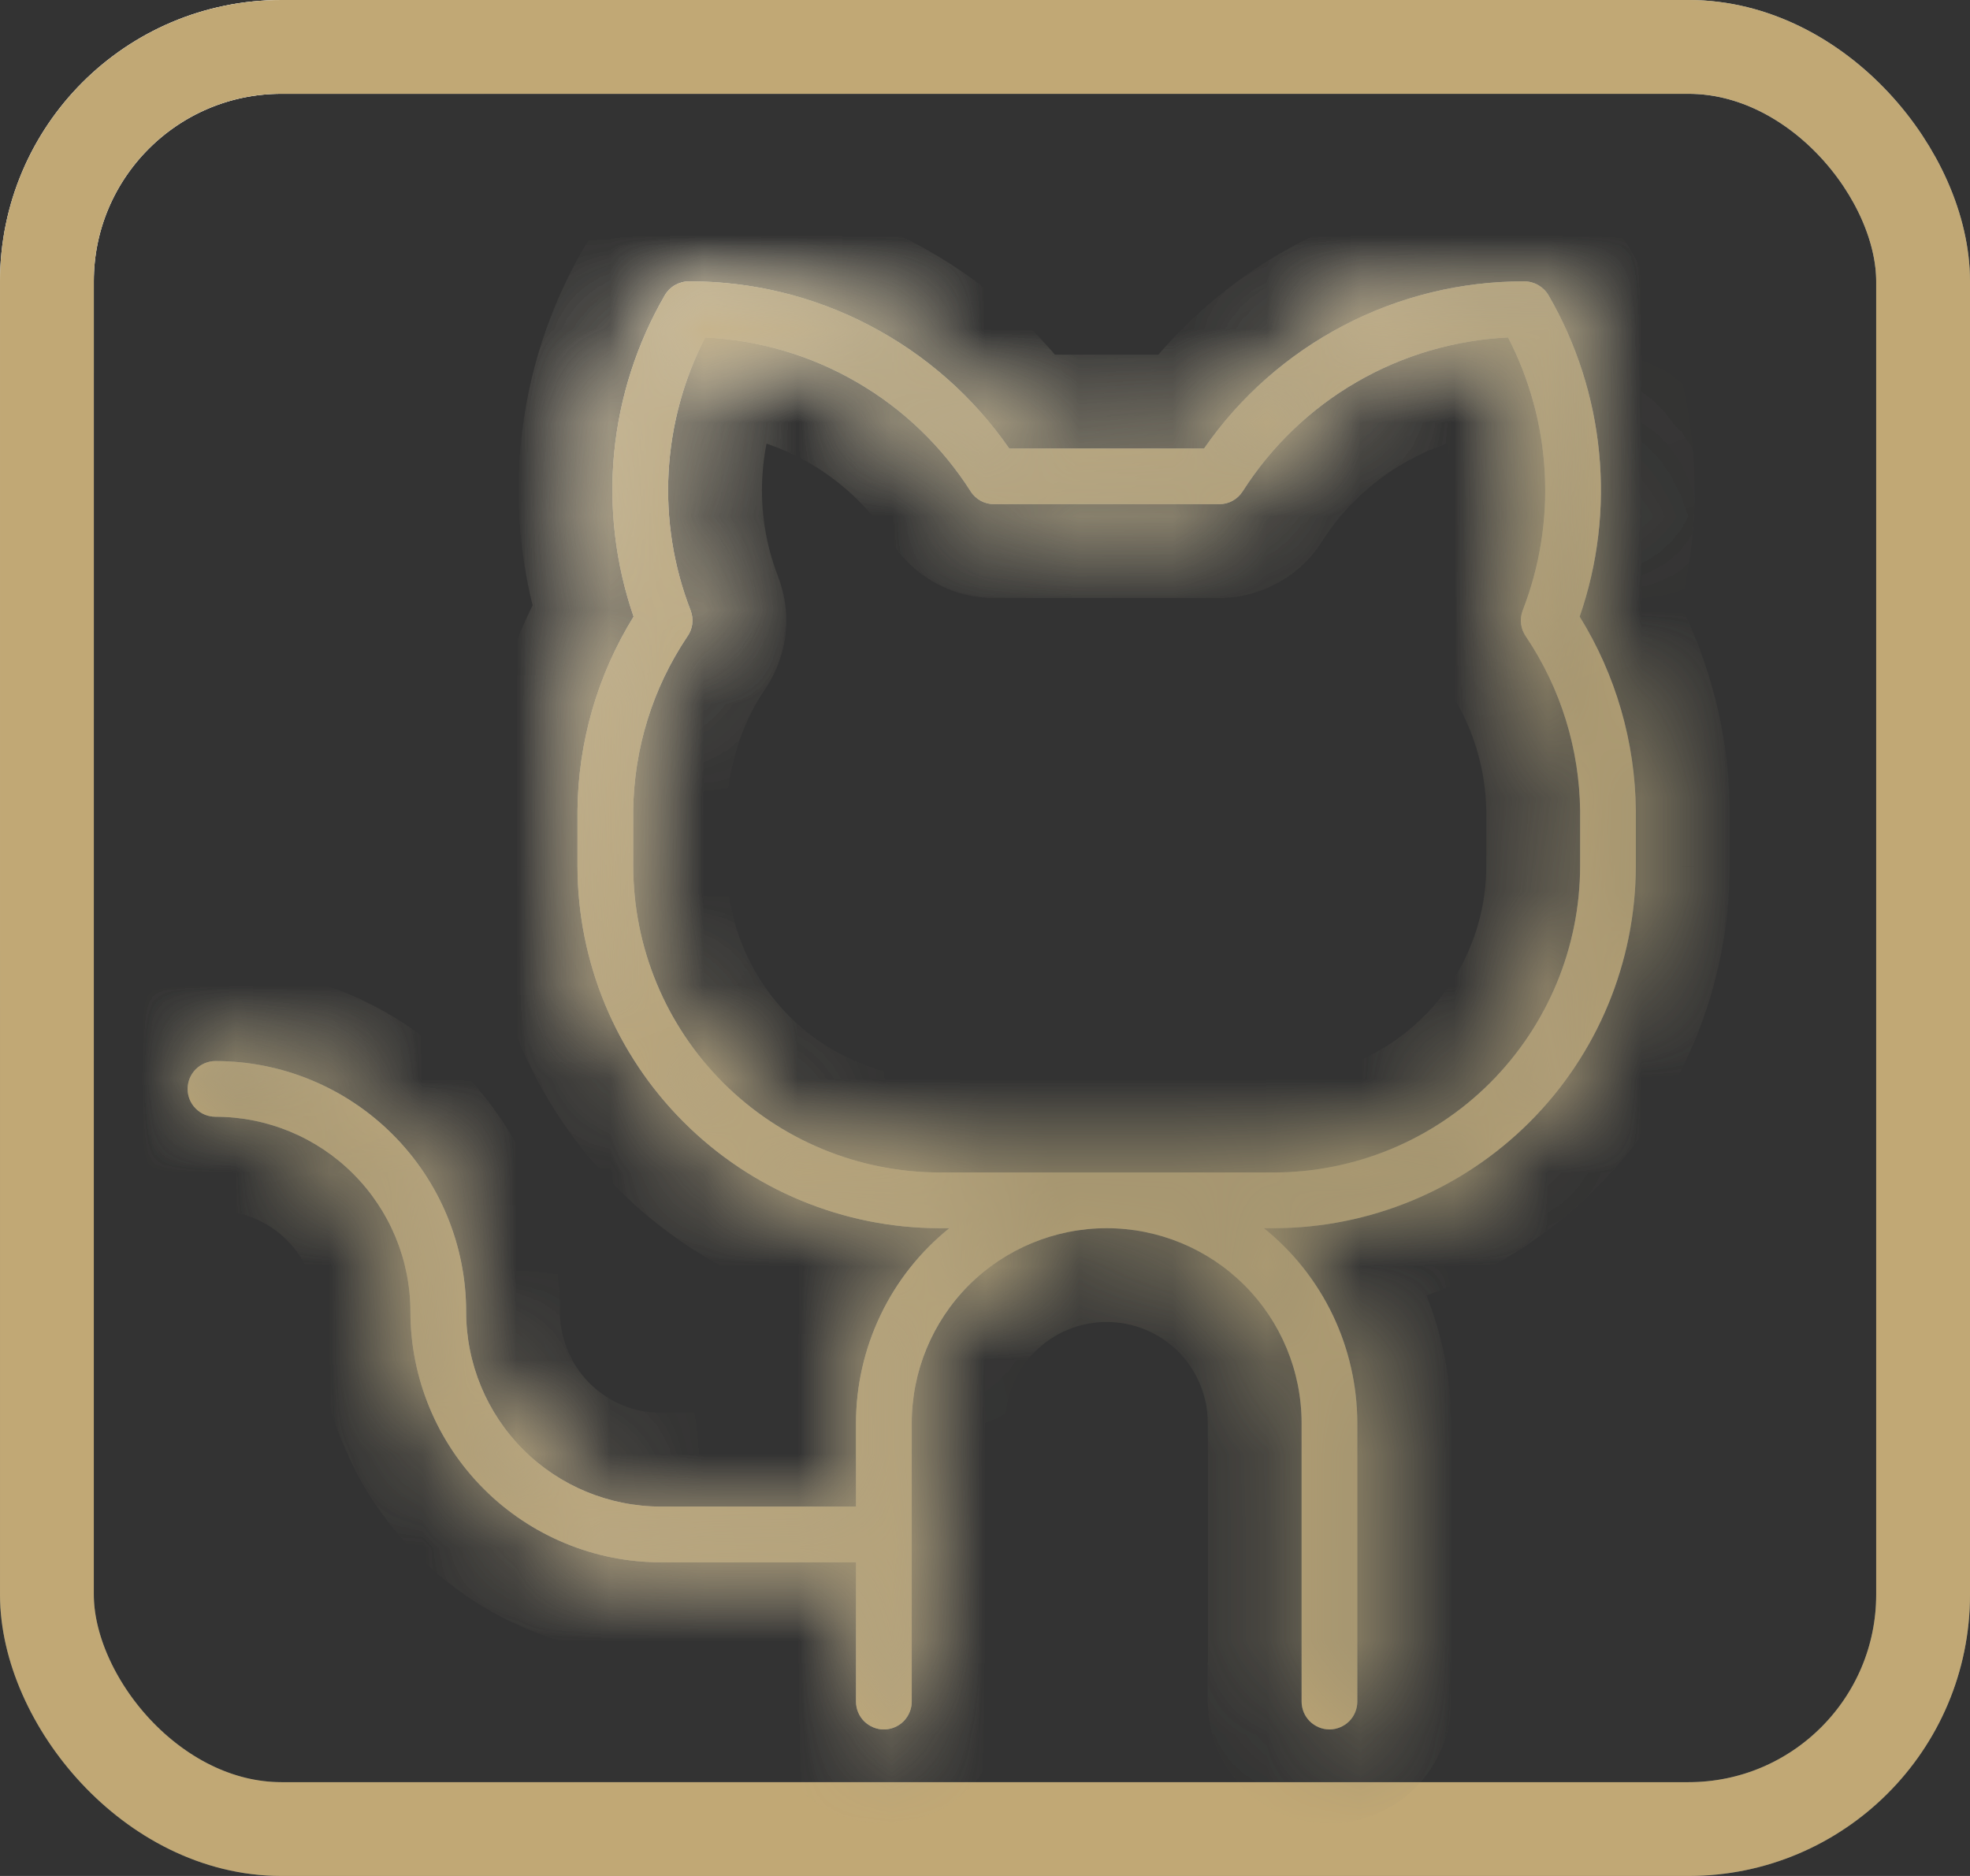 <svg width="21" height="20" viewBox="0 0 21 20" fill="none" xmlns="http://www.w3.org/2000/svg">
<rect x="0" y="0" width="21" height="20" fill="#333333" stroke="none"/>
<rect x="0.5" y="0.5" width="20" height="19" rx="2.5" stroke="url(#paint0_linear_68_131)"/>
<rect x="0.5" y="0.5" width="20" height="19" rx="2.5" stroke="url(#paint1_linear_68_131)" style="mix-blend-mode:overlay"/>
<rect x="0.5" y="0.5" width="20" height="19" rx="2.5" stroke="#C1A875" style="mix-blend-mode:color"/>
<mask id="path-2-inside-1_68_131" fill="white">
<path d="M16.839 6.574C17.033 6.013 17.104 5.416 17.046 4.825C16.989 4.234 16.805 3.662 16.507 3.148C16.481 3.103 16.443 3.066 16.398 3.04C16.353 3.014 16.302 3 16.25 3C15.579 2.998 14.918 3.159 14.323 3.47C13.729 3.78 13.218 4.23 12.836 4.781H10.758C10.376 4.23 9.865 3.78 9.27 3.47C8.676 3.159 8.015 2.998 7.344 3C7.292 3 7.241 3.014 7.195 3.04C7.15 3.066 7.113 3.103 7.087 3.148C6.789 3.662 6.605 4.234 6.547 4.825C6.49 5.416 6.561 6.013 6.754 6.574C6.37 7.195 6.163 7.91 6.156 8.641V9.234C6.157 10.258 6.564 11.239 7.288 11.962C8.011 12.686 8.992 13.093 10.016 13.094H10.12C9.81 13.344 9.559 13.66 9.387 14.02C9.215 14.38 9.125 14.773 9.125 15.172V16.062H7.047C6.496 16.062 5.967 15.844 5.577 15.454C5.188 15.064 4.969 14.536 4.969 13.984C4.969 13.276 4.687 12.596 4.186 12.095C3.685 11.594 3.006 11.312 2.297 11.312C2.218 11.312 2.143 11.344 2.087 11.399C2.031 11.455 2 11.531 2 11.609C2 11.688 2.031 11.764 2.087 11.819C2.143 11.875 2.218 11.906 2.297 11.906C2.848 11.906 3.377 12.125 3.766 12.515C4.156 12.905 4.375 13.433 4.375 13.984C4.375 14.693 4.657 15.373 5.158 15.874C5.659 16.375 6.338 16.656 7.047 16.656H9.125V18.141C9.125 18.219 9.156 18.295 9.212 18.351C9.268 18.406 9.343 18.438 9.422 18.438C9.501 18.438 9.576 18.406 9.632 18.351C9.687 18.295 9.719 18.219 9.719 18.141V15.172C9.719 14.621 9.938 14.092 10.327 13.702C10.717 13.313 11.246 13.094 11.797 13.094C12.348 13.094 12.877 13.313 13.266 13.702C13.656 14.092 13.875 14.621 13.875 15.172V18.141C13.875 18.219 13.906 18.295 13.962 18.351C14.018 18.406 14.093 18.438 14.172 18.438C14.251 18.438 14.326 18.406 14.382 18.351C14.438 18.295 14.469 18.219 14.469 18.141V15.172C14.468 14.773 14.379 14.38 14.207 14.02C14.034 13.66 13.784 13.344 13.473 13.094H13.578C14.601 13.093 15.582 12.686 16.306 11.962C17.029 11.239 17.436 10.258 17.438 9.234V8.641C17.431 7.91 17.224 7.195 16.839 6.574ZM16.844 9.234C16.843 10.1 16.498 10.93 15.886 11.543C15.274 12.155 14.444 12.499 13.578 12.5H10.016C9.15 12.499 8.32 12.155 7.708 11.543C7.095 10.93 6.751 10.1 6.75 9.234V8.641C6.758 7.982 6.956 7.341 7.322 6.793C7.352 6.753 7.372 6.706 7.379 6.656C7.386 6.606 7.38 6.555 7.362 6.508C7.18 6.04 7.1 5.538 7.127 5.037C7.154 4.535 7.287 4.045 7.517 3.598C8.086 3.625 8.64 3.787 9.132 4.073C9.625 4.358 10.041 4.758 10.347 5.238C10.373 5.28 10.411 5.315 10.454 5.339C10.498 5.363 10.547 5.375 10.597 5.375H12.997C13.047 5.375 13.096 5.363 13.139 5.339C13.183 5.315 13.22 5.28 13.247 5.238C13.553 4.758 13.969 4.358 14.461 4.073C14.954 3.787 15.508 3.625 16.076 3.598C16.307 4.045 16.44 4.535 16.467 5.037C16.494 5.538 16.414 6.04 16.232 6.508C16.214 6.555 16.208 6.606 16.215 6.656C16.222 6.705 16.241 6.752 16.271 6.793C16.637 7.34 16.836 7.982 16.844 8.641V9.234Z"/>
</mask>
<path d="M16.839 6.574C17.033 6.013 17.104 5.416 17.046 4.825C16.989 4.234 16.805 3.662 16.507 3.148C16.481 3.103 16.443 3.066 16.398 3.04C16.353 3.014 16.302 3 16.25 3C15.579 2.998 14.918 3.159 14.323 3.47C13.729 3.78 13.218 4.23 12.836 4.781H10.758C10.376 4.23 9.865 3.78 9.27 3.47C8.676 3.159 8.015 2.998 7.344 3C7.292 3 7.241 3.014 7.195 3.04C7.15 3.066 7.113 3.103 7.087 3.148C6.789 3.662 6.605 4.234 6.547 4.825C6.49 5.416 6.561 6.013 6.754 6.574C6.37 7.195 6.163 7.91 6.156 8.641V9.234C6.157 10.258 6.564 11.239 7.288 11.962C8.011 12.686 8.992 13.093 10.016 13.094H10.12C9.81 13.344 9.559 13.66 9.387 14.02C9.215 14.38 9.125 14.773 9.125 15.172V16.062H7.047C6.496 16.062 5.967 15.844 5.577 15.454C5.188 15.064 4.969 14.536 4.969 13.984C4.969 13.276 4.687 12.596 4.186 12.095C3.685 11.594 3.006 11.312 2.297 11.312C2.218 11.312 2.143 11.344 2.087 11.399C2.031 11.455 2 11.531 2 11.609C2 11.688 2.031 11.764 2.087 11.819C2.143 11.875 2.218 11.906 2.297 11.906C2.848 11.906 3.377 12.125 3.766 12.515C4.156 12.905 4.375 13.433 4.375 13.984C4.375 14.693 4.657 15.373 5.158 15.874C5.659 16.375 6.338 16.656 7.047 16.656H9.125V18.141C9.125 18.219 9.156 18.295 9.212 18.351C9.268 18.406 9.343 18.438 9.422 18.438C9.501 18.438 9.576 18.406 9.632 18.351C9.687 18.295 9.719 18.219 9.719 18.141V15.172C9.719 14.621 9.938 14.092 10.327 13.702C10.717 13.313 11.246 13.094 11.797 13.094C12.348 13.094 12.877 13.313 13.266 13.702C13.656 14.092 13.875 14.621 13.875 15.172V18.141C13.875 18.219 13.906 18.295 13.962 18.351C14.018 18.406 14.093 18.438 14.172 18.438C14.251 18.438 14.326 18.406 14.382 18.351C14.438 18.295 14.469 18.219 14.469 18.141V15.172C14.468 14.773 14.379 14.38 14.207 14.02C14.034 13.66 13.784 13.344 13.473 13.094H13.578C14.601 13.093 15.582 12.686 16.306 11.962C17.029 11.239 17.436 10.258 17.438 9.234V8.641C17.431 7.91 17.224 7.195 16.839 6.574ZM16.844 9.234C16.843 10.1 16.498 10.93 15.886 11.543C15.274 12.155 14.444 12.499 13.578 12.5H10.016C9.15 12.499 8.32 12.155 7.708 11.543C7.095 10.93 6.751 10.1 6.75 9.234V8.641C6.758 7.982 6.956 7.341 7.322 6.793C7.352 6.753 7.372 6.706 7.379 6.656C7.386 6.606 7.38 6.555 7.362 6.508C7.18 6.04 7.1 5.538 7.127 5.037C7.154 4.535 7.287 4.045 7.517 3.598C8.086 3.625 8.64 3.787 9.132 4.073C9.625 4.358 10.041 4.758 10.347 5.238C10.373 5.28 10.411 5.315 10.454 5.339C10.498 5.363 10.547 5.375 10.597 5.375H12.997C13.047 5.375 13.096 5.363 13.139 5.339C13.183 5.315 13.22 5.28 13.247 5.238C13.553 4.758 13.969 4.358 14.461 4.073C14.954 3.787 15.508 3.625 16.076 3.598C16.307 4.045 16.44 4.535 16.467 5.037C16.494 5.538 16.414 6.04 16.232 6.508C16.214 6.555 16.208 6.606 16.215 6.656C16.222 6.705 16.241 6.752 16.271 6.793C16.637 7.34 16.836 7.982 16.844 8.641V9.234Z" fill="url(#paint2_linear_68_131)"/>
<path d="M16.839 6.574C17.033 6.013 17.104 5.416 17.046 4.825C16.989 4.234 16.805 3.662 16.507 3.148C16.481 3.103 16.443 3.066 16.398 3.04C16.353 3.014 16.302 3 16.25 3C15.579 2.998 14.918 3.159 14.323 3.47C13.729 3.78 13.218 4.23 12.836 4.781H10.758C10.376 4.23 9.865 3.78 9.27 3.47C8.676 3.159 8.015 2.998 7.344 3C7.292 3 7.241 3.014 7.195 3.04C7.15 3.066 7.113 3.103 7.087 3.148C6.789 3.662 6.605 4.234 6.547 4.825C6.49 5.416 6.561 6.013 6.754 6.574C6.37 7.195 6.163 7.91 6.156 8.641V9.234C6.157 10.258 6.564 11.239 7.288 11.962C8.011 12.686 8.992 13.093 10.016 13.094H10.12C9.81 13.344 9.559 13.66 9.387 14.02C9.215 14.38 9.125 14.773 9.125 15.172V16.062H7.047C6.496 16.062 5.967 15.844 5.577 15.454C5.188 15.064 4.969 14.536 4.969 13.984C4.969 13.276 4.687 12.596 4.186 12.095C3.685 11.594 3.006 11.312 2.297 11.312C2.218 11.312 2.143 11.344 2.087 11.399C2.031 11.455 2 11.531 2 11.609C2 11.688 2.031 11.764 2.087 11.819C2.143 11.875 2.218 11.906 2.297 11.906C2.848 11.906 3.377 12.125 3.766 12.515C4.156 12.905 4.375 13.433 4.375 13.984C4.375 14.693 4.657 15.373 5.158 15.874C5.659 16.375 6.338 16.656 7.047 16.656H9.125V18.141C9.125 18.219 9.156 18.295 9.212 18.351C9.268 18.406 9.343 18.438 9.422 18.438C9.501 18.438 9.576 18.406 9.632 18.351C9.687 18.295 9.719 18.219 9.719 18.141V15.172C9.719 14.621 9.938 14.092 10.327 13.702C10.717 13.313 11.246 13.094 11.797 13.094C12.348 13.094 12.877 13.313 13.266 13.702C13.656 14.092 13.875 14.621 13.875 15.172V18.141C13.875 18.219 13.906 18.295 13.962 18.351C14.018 18.406 14.093 18.438 14.172 18.438C14.251 18.438 14.326 18.406 14.382 18.351C14.438 18.295 14.469 18.219 14.469 18.141V15.172C14.468 14.773 14.379 14.38 14.207 14.02C14.034 13.66 13.784 13.344 13.473 13.094H13.578C14.601 13.093 15.582 12.686 16.306 11.962C17.029 11.239 17.436 10.258 17.438 9.234V8.641C17.431 7.91 17.224 7.195 16.839 6.574ZM16.844 9.234C16.843 10.1 16.498 10.93 15.886 11.543C15.274 12.155 14.444 12.499 13.578 12.5H10.016C9.15 12.499 8.32 12.155 7.708 11.543C7.095 10.93 6.751 10.1 6.75 9.234V8.641C6.758 7.982 6.956 7.341 7.322 6.793C7.352 6.753 7.372 6.706 7.379 6.656C7.386 6.606 7.38 6.555 7.362 6.508C7.18 6.04 7.1 5.538 7.127 5.037C7.154 4.535 7.287 4.045 7.517 3.598C8.086 3.625 8.64 3.787 9.132 4.073C9.625 4.358 10.041 4.758 10.347 5.238C10.373 5.28 10.411 5.315 10.454 5.339C10.498 5.363 10.547 5.375 10.597 5.375H12.997C13.047 5.375 13.096 5.363 13.139 5.339C13.183 5.315 13.22 5.28 13.247 5.238C13.553 4.758 13.969 4.358 14.461 4.073C14.954 3.787 15.508 3.625 16.076 3.598C16.307 4.045 16.44 4.535 16.467 5.037C16.494 5.538 16.414 6.04 16.232 6.508C16.214 6.555 16.208 6.606 16.215 6.656C16.222 6.705 16.241 6.752 16.271 6.793C16.637 7.34 16.836 7.982 16.844 8.641V9.234Z" fill="url(#paint3_linear_68_131)" style="mix-blend-mode:overlay"/>
<path d="M16.839 6.574C17.033 6.013 17.104 5.416 17.046 4.825C16.989 4.234 16.805 3.662 16.507 3.148C16.481 3.103 16.443 3.066 16.398 3.04C16.353 3.014 16.302 3 16.25 3C15.579 2.998 14.918 3.159 14.323 3.47C13.729 3.78 13.218 4.23 12.836 4.781H10.758C10.376 4.23 9.865 3.78 9.27 3.47C8.676 3.159 8.015 2.998 7.344 3C7.292 3 7.241 3.014 7.195 3.04C7.15 3.066 7.113 3.103 7.087 3.148C6.789 3.662 6.605 4.234 6.547 4.825C6.49 5.416 6.561 6.013 6.754 6.574C6.37 7.195 6.163 7.91 6.156 8.641V9.234C6.157 10.258 6.564 11.239 7.288 11.962C8.011 12.686 8.992 13.093 10.016 13.094H10.12C9.81 13.344 9.559 13.66 9.387 14.02C9.215 14.38 9.125 14.773 9.125 15.172V16.062H7.047C6.496 16.062 5.967 15.844 5.577 15.454C5.188 15.064 4.969 14.536 4.969 13.984C4.969 13.276 4.687 12.596 4.186 12.095C3.685 11.594 3.006 11.312 2.297 11.312C2.218 11.312 2.143 11.344 2.087 11.399C2.031 11.455 2 11.531 2 11.609C2 11.688 2.031 11.764 2.087 11.819C2.143 11.875 2.218 11.906 2.297 11.906C2.848 11.906 3.377 12.125 3.766 12.515C4.156 12.905 4.375 13.433 4.375 13.984C4.375 14.693 4.657 15.373 5.158 15.874C5.659 16.375 6.338 16.656 7.047 16.656H9.125V18.141C9.125 18.219 9.156 18.295 9.212 18.351C9.268 18.406 9.343 18.438 9.422 18.438C9.501 18.438 9.576 18.406 9.632 18.351C9.687 18.295 9.719 18.219 9.719 18.141V15.172C9.719 14.621 9.938 14.092 10.327 13.702C10.717 13.313 11.246 13.094 11.797 13.094C12.348 13.094 12.877 13.313 13.266 13.702C13.656 14.092 13.875 14.621 13.875 15.172V18.141C13.875 18.219 13.906 18.295 13.962 18.351C14.018 18.406 14.093 18.438 14.172 18.438C14.251 18.438 14.326 18.406 14.382 18.351C14.438 18.295 14.469 18.219 14.469 18.141V15.172C14.468 14.773 14.379 14.38 14.207 14.02C14.034 13.66 13.784 13.344 13.473 13.094H13.578C14.601 13.093 15.582 12.686 16.306 11.962C17.029 11.239 17.436 10.258 17.438 9.234V8.641C17.431 7.91 17.224 7.195 16.839 6.574ZM16.844 9.234C16.843 10.1 16.498 10.93 15.886 11.543C15.274 12.155 14.444 12.499 13.578 12.5H10.016C9.15 12.499 8.32 12.155 7.708 11.543C7.095 10.93 6.751 10.1 6.75 9.234V8.641C6.758 7.982 6.956 7.341 7.322 6.793C7.352 6.753 7.372 6.706 7.379 6.656C7.386 6.606 7.38 6.555 7.362 6.508C7.18 6.04 7.1 5.538 7.127 5.037C7.154 4.535 7.287 4.045 7.517 3.598C8.086 3.625 8.64 3.787 9.132 4.073C9.625 4.358 10.041 4.758 10.347 5.238C10.373 5.28 10.411 5.315 10.454 5.339C10.498 5.363 10.547 5.375 10.597 5.375H12.997C13.047 5.375 13.096 5.363 13.139 5.339C13.183 5.315 13.22 5.28 13.247 5.238C13.553 4.758 13.969 4.358 14.461 4.073C14.954 3.787 15.508 3.625 16.076 3.598C16.307 4.045 16.44 4.535 16.467 5.037C16.494 5.538 16.414 6.04 16.232 6.508C16.214 6.555 16.208 6.606 16.215 6.656C16.222 6.705 16.241 6.752 16.271 6.793C16.637 7.34 16.836 7.982 16.844 8.641V9.234Z" fill="#C1A875" style="mix-blend-mode:color"/>
<path d="M16.839 6.574L15.894 6.248L15.739 6.697L15.989 7.101L16.839 6.574ZM16.507 3.148L15.641 3.648L15.642 3.65L16.507 3.148ZM16.25 3L16.247 4L16.249 4L16.25 3ZM12.836 4.781V5.781H13.36L13.658 5.351L12.836 4.781ZM10.758 4.781L9.936 5.351L10.234 5.781H10.758V4.781ZM7.344 3L7.345 4L7.347 4L7.344 3ZM7.087 3.148L7.952 3.65L7.953 3.648L7.087 3.148ZM6.754 6.574L7.605 7.101L7.855 6.697L7.7 6.248L6.754 6.574ZM6.156 8.641L5.156 8.632V8.641H6.156ZM6.156 9.234H5.156L5.156 9.236L6.156 9.234ZM10.016 13.094L10.014 14.094H10.016V13.094ZM10.12 13.094L10.748 13.872L12.955 12.094H10.12V13.094ZM9.125 15.172L8.125 15.171V15.172H9.125ZM9.125 16.062V17.062H10.125V16.062H9.125ZM7.047 16.062V15.062V16.062ZM4.969 13.984H5.969H4.969ZM2.297 11.312V10.312V11.312ZM2 11.609H1H2ZM2.297 11.906V10.906V11.906ZM4.375 13.984H3.375H4.375ZM9.125 16.656H10.125V15.656H9.125V16.656ZM14.469 15.172H15.469V15.171L14.469 15.172ZM13.473 13.094V12.094H10.639L12.846 13.872L13.473 13.094ZM13.578 13.094V14.094L13.579 14.094L13.578 13.094ZM17.438 9.234L18.438 9.236V9.234H17.438ZM17.438 8.641H18.438L18.438 8.632L17.438 8.641ZM16.844 9.234L17.844 9.236V9.234H16.844ZM13.578 12.5V13.5L13.579 13.5L13.578 12.5ZM10.016 12.5L10.014 13.5H10.016V12.5ZM6.75 9.234H5.75L5.75 9.236L6.75 9.234ZM6.75 8.641L5.75 8.629V8.641H6.75ZM7.322 6.793L6.522 6.194L6.506 6.215L6.491 6.238L7.322 6.793ZM7.362 6.508L8.294 6.148L8.294 6.147L7.362 6.508ZM7.517 3.598L7.564 2.599L6.923 2.57L6.629 3.139L7.517 3.598ZM10.347 5.238L9.503 5.775L9.505 5.778L10.347 5.238ZM10.597 5.375V4.375L10.596 4.375L10.597 5.375ZM12.997 5.375L12.998 4.375H12.997V5.375ZM13.247 5.238L14.089 5.778L14.091 5.775L13.247 5.238ZM16.076 3.598L16.965 3.139L16.671 2.57L16.03 2.599L16.076 3.598ZM16.232 6.508L15.3 6.147L15.299 6.15L16.232 6.508ZM16.271 6.793L17.103 6.237L17.088 6.215L17.073 6.194L16.271 6.793ZM16.844 8.641H17.844L17.844 8.629L16.844 8.641ZM17.785 6.901C18.025 6.204 18.113 5.463 18.042 4.729L16.051 4.922C16.095 5.37 16.041 5.822 15.894 6.248L17.785 6.901ZM18.042 4.729C17.97 3.994 17.742 3.284 17.372 2.646L15.642 3.65C15.868 4.04 16.008 4.474 16.051 4.922L18.042 4.729ZM17.373 2.648C17.259 2.451 17.096 2.288 16.899 2.174L15.898 3.906C15.791 3.844 15.702 3.755 15.641 3.648L17.373 2.648ZM16.899 2.174C16.702 2.06 16.478 2 16.251 2L16.249 4C16.126 4 16.005 3.967 15.898 3.906L16.899 2.174ZM16.253 2C15.42 1.998 14.599 2.198 13.861 2.583L14.786 4.356C15.237 4.121 15.738 3.999 16.247 4L16.253 2ZM13.861 2.583C13.122 2.968 12.489 3.527 12.014 4.212L13.658 5.351C13.948 4.933 14.335 4.591 14.786 4.356L13.861 2.583ZM12.836 3.781H10.758V5.781H12.836V3.781ZM11.58 4.212C11.105 3.527 10.471 2.968 9.733 2.583L8.808 4.356C9.259 4.591 9.646 4.933 9.936 5.351L11.58 4.212ZM9.733 2.583C8.995 2.198 8.174 1.998 7.341 2L7.347 4C7.855 3.999 8.357 4.121 8.808 4.356L9.733 2.583ZM7.343 2C7.115 2 6.892 2.06 6.695 2.174L7.696 3.906C7.589 3.967 7.468 4 7.345 4L7.343 2ZM6.695 2.174C6.498 2.288 6.335 2.451 6.221 2.648L7.953 3.648C7.891 3.755 7.803 3.844 7.696 3.906L6.695 2.174ZM6.222 2.646C5.852 3.284 5.623 3.994 5.552 4.729L7.543 4.922C7.586 4.474 7.726 4.04 7.952 3.65L6.222 2.646ZM5.552 4.729C5.481 5.463 5.569 6.204 5.809 6.901L7.7 6.248C7.553 5.822 7.499 5.37 7.543 4.922L5.552 4.729ZM5.904 6.048C5.423 6.824 5.164 7.718 5.156 8.632L7.156 8.65C7.161 8.102 7.316 7.566 7.605 7.101L5.904 6.048ZM5.156 8.641V9.234H7.156V8.641H5.156ZM5.156 9.236C5.158 10.524 5.67 11.758 6.581 12.669L7.995 11.255C7.459 10.719 7.157 9.992 7.156 9.233L5.156 9.236ZM6.581 12.669C7.492 13.58 8.726 14.092 10.014 14.094L10.017 12.094C9.258 12.093 8.531 11.791 7.995 11.255L6.581 12.669ZM10.016 14.094H10.12V12.094H10.016V14.094ZM9.493 12.315C9.066 12.659 8.722 13.094 8.485 13.588L10.289 14.452C10.397 14.227 10.553 14.029 10.748 13.872L9.493 12.315ZM8.485 13.588C8.249 14.082 8.125 14.623 8.125 15.171L10.125 15.173C10.125 14.923 10.181 14.677 10.289 14.452L8.485 13.588ZM8.125 15.172V16.062H10.125V15.172H8.125ZM9.125 15.062H7.047V17.062H9.125V15.062ZM7.047 15.062C6.761 15.062 6.487 14.949 6.285 14.747L4.87 16.161C5.448 16.738 6.231 17.062 7.047 17.062V15.062ZM6.285 14.747C6.082 14.545 5.969 14.27 5.969 13.984H3.969C3.969 14.801 4.293 15.584 4.87 16.161L6.285 14.747ZM5.969 13.984C5.969 13.011 5.582 12.077 4.893 11.388L3.479 12.802C3.793 13.116 3.969 13.541 3.969 13.984H5.969ZM4.893 11.388C4.205 10.699 3.271 10.312 2.297 10.312V12.312C2.74 12.312 3.166 12.489 3.479 12.802L4.893 11.388ZM2.297 10.312C1.953 10.312 1.623 10.449 1.38 10.692L2.794 12.107C2.662 12.238 2.483 12.312 2.297 12.312V10.312ZM1.38 10.692C1.137 10.936 1 11.265 1 11.609H3C3 11.796 2.926 11.975 2.794 12.107L1.38 10.692ZM1 11.609C1 11.953 1.137 12.283 1.38 12.526L2.794 11.112C2.926 11.244 3 11.423 3 11.609H1ZM1.38 12.526C1.623 12.77 1.953 12.906 2.297 12.906V10.906C2.483 10.906 2.662 10.98 2.794 11.112L1.38 12.526ZM2.297 12.906C2.583 12.906 2.857 13.02 3.059 13.222L4.473 11.808C3.896 11.231 3.113 10.906 2.297 10.906V12.906ZM3.059 13.222C3.261 13.424 3.375 13.698 3.375 13.984H5.375C5.375 13.168 5.051 12.385 4.473 11.808L3.059 13.222ZM3.375 13.984C3.375 14.958 3.762 15.892 4.45 16.581L5.865 15.167C5.551 14.853 5.375 14.428 5.375 13.984H3.375ZM4.45 16.581C5.139 17.269 6.073 17.656 7.047 17.656V15.656C6.603 15.656 6.178 15.48 5.865 15.167L4.45 16.581ZM7.047 17.656H9.125V15.656H7.047V17.656ZM8.125 16.656V18.141H10.125V16.656H8.125ZM8.125 18.141C8.125 18.485 8.262 18.814 8.505 19.058L9.919 17.643C10.051 17.775 10.125 17.954 10.125 18.141H8.125ZM8.505 19.058C8.748 19.301 9.078 19.438 9.422 19.438V17.438C9.608 17.438 9.787 17.512 9.919 17.643L8.505 19.058ZM9.422 19.438C9.766 19.438 10.096 19.301 10.339 19.058L8.925 17.643C9.057 17.512 9.235 17.438 9.422 17.438V19.438ZM10.339 19.058C10.582 18.814 10.719 18.485 10.719 18.141H8.719C8.719 17.954 8.793 17.775 8.925 17.643L10.339 19.058ZM10.719 18.141V15.172H8.719V18.141H10.719ZM10.719 15.172C10.719 14.886 10.832 14.612 11.034 14.409L9.62 12.995C9.043 13.573 8.719 14.355 8.719 15.172H10.719ZM11.034 14.409C11.237 14.207 11.511 14.094 11.797 14.094V12.094C10.98 12.094 10.198 12.418 9.62 12.995L11.034 14.409ZM11.797 14.094C12.083 14.094 12.357 14.207 12.559 14.409L13.973 12.995C13.396 12.418 12.613 12.094 11.797 12.094V14.094ZM12.559 14.409C12.761 14.612 12.875 14.886 12.875 15.172H14.875C14.875 14.355 14.551 13.573 13.973 12.995L12.559 14.409ZM12.875 15.172V18.141H14.875V15.172H12.875ZM12.875 18.141C12.875 18.485 13.012 18.814 13.255 19.058L14.669 17.643C14.801 17.775 14.875 17.954 14.875 18.141H12.875ZM13.255 19.058C13.498 19.301 13.828 19.438 14.172 19.438V17.438C14.358 17.438 14.537 17.512 14.669 17.643L13.255 19.058ZM14.172 19.438C14.516 19.438 14.846 19.301 15.089 19.058L13.675 17.643C13.807 17.512 13.985 17.438 14.172 17.438V19.438ZM15.089 19.058C15.332 18.814 15.469 18.485 15.469 18.141H13.469C13.469 17.954 13.543 17.775 13.675 17.643L15.089 19.058ZM15.469 18.141V15.172H13.469V18.141H15.469ZM15.469 15.171C15.468 14.623 15.345 14.082 15.108 13.588L13.305 14.452C13.412 14.677 13.469 14.923 13.469 15.173L15.469 15.171ZM15.108 13.588C14.872 13.094 14.528 12.659 14.101 12.315L12.846 13.872C13.04 14.029 13.197 14.227 13.305 14.452L15.108 13.588ZM13.473 14.094H13.578V12.094H13.473V14.094ZM13.579 14.094C14.867 14.092 16.102 13.58 17.013 12.669L15.599 11.255C15.062 11.791 14.335 12.093 13.577 12.094L13.579 14.094ZM17.013 12.669C17.924 11.758 18.436 10.524 18.438 9.236L16.438 9.233C16.437 9.992 16.135 10.719 15.599 11.255L17.013 12.669ZM18.438 9.234V8.641H16.438V9.234H18.438ZM18.438 8.632C18.429 7.718 18.171 6.824 17.689 6.048L15.989 7.101C16.278 7.566 16.433 8.102 16.438 8.65L18.438 8.632ZM15.844 9.233C15.843 9.834 15.604 10.41 15.179 10.835L16.593 12.25C17.393 11.45 17.843 10.366 17.844 9.236L15.844 9.233ZM15.179 10.835C14.754 11.26 14.178 11.499 13.577 11.5L13.579 13.5C14.71 13.499 15.794 13.049 16.593 12.25L15.179 10.835ZM13.578 11.5H10.016V13.5H13.578V11.5ZM10.017 11.5C9.416 11.499 8.84 11.26 8.415 10.835L7 12.25C7.8 13.049 8.884 13.499 10.014 13.5L10.017 11.5ZM8.415 10.835C7.99 10.41 7.751 9.834 7.75 9.233L5.75 9.236C5.751 10.366 6.201 11.45 7 12.25L8.415 10.835ZM7.75 9.234V8.641H5.75V9.234H7.75ZM7.75 8.652C7.755 8.188 7.896 7.735 8.154 7.349L6.491 6.238C6.017 6.946 5.76 7.777 5.75 8.629L7.75 8.652ZM8.123 7.393C8.254 7.217 8.339 7.01 8.369 6.793L6.388 6.519C6.404 6.401 6.45 6.289 6.522 6.194L8.123 7.393ZM8.369 6.793C8.399 6.575 8.374 6.353 8.294 6.148L6.429 6.869C6.386 6.758 6.372 6.637 6.388 6.519L8.369 6.793ZM8.294 6.147C8.164 5.811 8.106 5.45 8.126 5.09L6.128 4.983C6.094 5.626 6.196 6.269 6.429 6.87L8.294 6.147ZM8.126 5.09C8.145 4.73 8.24 4.378 8.406 4.057L6.629 3.139C6.333 3.712 6.163 4.34 6.128 4.983L8.126 5.09ZM7.471 4.597C7.879 4.616 8.277 4.733 8.631 4.938L9.634 3.208C9.003 2.842 8.293 2.633 7.564 2.599L7.471 4.597ZM8.631 4.938C8.984 5.143 9.283 5.43 9.503 5.775L11.191 4.702C10.799 4.086 10.265 3.574 9.634 3.208L8.631 4.938ZM9.505 5.778C9.622 5.962 9.784 6.112 9.975 6.216L10.934 4.461C11.037 4.518 11.125 4.599 11.188 4.698L9.505 5.778ZM9.975 6.216C10.166 6.321 10.38 6.375 10.598 6.375L10.596 4.375C10.714 4.375 10.83 4.404 10.934 4.461L9.975 6.216ZM10.597 6.375H12.997V4.375H10.597V6.375ZM12.996 6.375C13.214 6.375 13.428 6.321 13.619 6.216L12.66 4.461C12.764 4.404 12.88 4.375 12.998 4.375L12.996 6.375ZM13.619 6.216C13.81 6.112 13.971 5.962 14.089 5.778L12.405 4.698C12.469 4.599 12.557 4.518 12.66 4.461L13.619 6.216ZM14.091 5.775C14.31 5.43 14.609 5.143 14.963 4.938L13.96 3.208C13.329 3.574 12.795 4.086 12.403 4.702L14.091 5.775ZM14.963 4.938C15.317 4.733 15.714 4.616 16.123 4.597L16.03 2.599C15.301 2.633 14.591 2.842 13.96 3.208L14.963 4.938ZM15.188 4.057C15.353 4.378 15.449 4.73 15.468 5.09L17.465 4.983C17.431 4.34 17.26 3.712 16.965 3.139L15.188 4.057ZM15.468 5.09C15.488 5.45 15.43 5.811 15.3 6.147L17.165 6.87C17.397 6.269 17.5 5.626 17.465 4.983L15.468 5.09ZM15.299 6.15C15.22 6.354 15.195 6.575 15.225 6.793L17.206 6.518C17.222 6.636 17.208 6.756 17.166 6.867L15.299 6.15ZM15.225 6.793C15.255 7.01 15.339 7.216 15.471 7.391L17.073 6.194C17.144 6.289 17.189 6.401 17.206 6.518L15.225 6.793ZM15.44 7.348C15.698 7.734 15.838 8.188 15.844 8.653L17.844 8.629C17.833 7.777 17.576 6.946 17.103 6.237L15.44 7.348ZM15.844 8.641V9.234H17.844V8.641H15.844Z" fill="url(#paint4_linear_68_131)" mask="url(#path-2-inside-1_68_131)"/>
<path d="M16.839 6.574L15.894 6.248L15.739 6.697L15.989 7.101L16.839 6.574ZM16.507 3.148L15.641 3.648L15.642 3.65L16.507 3.148ZM16.25 3L16.247 4L16.249 4L16.25 3ZM12.836 4.781V5.781H13.36L13.658 5.351L12.836 4.781ZM10.758 4.781L9.936 5.351L10.234 5.781H10.758V4.781ZM7.344 3L7.345 4L7.347 4L7.344 3ZM7.087 3.148L7.952 3.65L7.953 3.648L7.087 3.148ZM6.754 6.574L7.605 7.101L7.855 6.697L7.7 6.248L6.754 6.574ZM6.156 8.641L5.156 8.632V8.641H6.156ZM6.156 9.234H5.156L5.156 9.236L6.156 9.234ZM10.016 13.094L10.014 14.094H10.016V13.094ZM10.12 13.094L10.748 13.872L12.955 12.094H10.12V13.094ZM9.125 15.172L8.125 15.171V15.172H9.125ZM9.125 16.062V17.062H10.125V16.062H9.125ZM7.047 16.062V15.062V16.062ZM4.969 13.984H5.969H4.969ZM2.297 11.312V10.312V11.312ZM2 11.609H1H2ZM2.297 11.906V10.906V11.906ZM4.375 13.984H3.375H4.375ZM9.125 16.656H10.125V15.656H9.125V16.656ZM14.469 15.172H15.469V15.171L14.469 15.172ZM13.473 13.094V12.094H10.639L12.846 13.872L13.473 13.094ZM13.578 13.094V14.094L13.579 14.094L13.578 13.094ZM17.438 9.234L18.438 9.236V9.234H17.438ZM17.438 8.641H18.438L18.438 8.632L17.438 8.641ZM16.844 9.234L17.844 9.236V9.234H16.844ZM13.578 12.5V13.5L13.579 13.5L13.578 12.5ZM10.016 12.5L10.014 13.5H10.016V12.5ZM6.75 9.234H5.75L5.75 9.236L6.75 9.234ZM6.75 8.641L5.75 8.629V8.641H6.75ZM7.322 6.793L6.522 6.194L6.506 6.215L6.491 6.238L7.322 6.793ZM7.362 6.508L8.294 6.148L8.294 6.147L7.362 6.508ZM7.517 3.598L7.564 2.599L6.923 2.57L6.629 3.139L7.517 3.598ZM10.347 5.238L9.503 5.775L9.505 5.778L10.347 5.238ZM10.597 5.375V4.375L10.596 4.375L10.597 5.375ZM12.997 5.375L12.998 4.375H12.997V5.375ZM13.247 5.238L14.089 5.778L14.091 5.775L13.247 5.238ZM16.076 3.598L16.965 3.139L16.671 2.57L16.03 2.599L16.076 3.598ZM16.232 6.508L15.3 6.147L15.299 6.15L16.232 6.508ZM16.271 6.793L17.103 6.237L17.088 6.215L17.073 6.194L16.271 6.793ZM16.844 8.641H17.844L17.844 8.629L16.844 8.641ZM17.785 6.901C18.025 6.204 18.113 5.463 18.042 4.729L16.051 4.922C16.095 5.37 16.041 5.822 15.894 6.248L17.785 6.901ZM18.042 4.729C17.97 3.994 17.742 3.284 17.372 2.646L15.642 3.65C15.868 4.04 16.008 4.474 16.051 4.922L18.042 4.729ZM17.373 2.648C17.259 2.451 17.096 2.288 16.899 2.174L15.898 3.906C15.791 3.844 15.702 3.755 15.641 3.648L17.373 2.648ZM16.899 2.174C16.702 2.06 16.478 2 16.251 2L16.249 4C16.126 4 16.005 3.967 15.898 3.906L16.899 2.174ZM16.253 2C15.42 1.998 14.599 2.198 13.861 2.583L14.786 4.356C15.237 4.121 15.738 3.999 16.247 4L16.253 2ZM13.861 2.583C13.122 2.968 12.489 3.527 12.014 4.212L13.658 5.351C13.948 4.933 14.335 4.591 14.786 4.356L13.861 2.583ZM12.836 3.781H10.758V5.781H12.836V3.781ZM11.58 4.212C11.105 3.527 10.471 2.968 9.733 2.583L8.808 4.356C9.259 4.591 9.646 4.933 9.936 5.351L11.58 4.212ZM9.733 2.583C8.995 2.198 8.174 1.998 7.341 2L7.347 4C7.855 3.999 8.357 4.121 8.808 4.356L9.733 2.583ZM7.343 2C7.115 2 6.892 2.06 6.695 2.174L7.696 3.906C7.589 3.967 7.468 4 7.345 4L7.343 2ZM6.695 2.174C6.498 2.288 6.335 2.451 6.221 2.648L7.953 3.648C7.891 3.755 7.803 3.844 7.696 3.906L6.695 2.174ZM6.222 2.646C5.852 3.284 5.623 3.994 5.552 4.729L7.543 4.922C7.586 4.474 7.726 4.04 7.952 3.65L6.222 2.646ZM5.552 4.729C5.481 5.463 5.569 6.204 5.809 6.901L7.7 6.248C7.553 5.822 7.499 5.37 7.543 4.922L5.552 4.729ZM5.904 6.048C5.423 6.824 5.164 7.718 5.156 8.632L7.156 8.65C7.161 8.102 7.316 7.566 7.605 7.101L5.904 6.048ZM5.156 8.641V9.234H7.156V8.641H5.156ZM5.156 9.236C5.158 10.524 5.67 11.758 6.581 12.669L7.995 11.255C7.459 10.719 7.157 9.992 7.156 9.233L5.156 9.236ZM6.581 12.669C7.492 13.58 8.726 14.092 10.014 14.094L10.017 12.094C9.258 12.093 8.531 11.791 7.995 11.255L6.581 12.669ZM10.016 14.094H10.12V12.094H10.016V14.094ZM9.493 12.315C9.066 12.659 8.722 13.094 8.485 13.588L10.289 14.452C10.397 14.227 10.553 14.029 10.748 13.872L9.493 12.315ZM8.485 13.588C8.249 14.082 8.125 14.623 8.125 15.171L10.125 15.173C10.125 14.923 10.181 14.677 10.289 14.452L8.485 13.588ZM8.125 15.172V16.062H10.125V15.172H8.125ZM9.125 15.062H7.047V17.062H9.125V15.062ZM7.047 15.062C6.761 15.062 6.487 14.949 6.285 14.747L4.87 16.161C5.448 16.738 6.231 17.062 7.047 17.062V15.062ZM6.285 14.747C6.082 14.545 5.969 14.27 5.969 13.984H3.969C3.969 14.801 4.293 15.584 4.87 16.161L6.285 14.747ZM5.969 13.984C5.969 13.011 5.582 12.077 4.893 11.388L3.479 12.802C3.793 13.116 3.969 13.541 3.969 13.984H5.969ZM4.893 11.388C4.205 10.699 3.271 10.312 2.297 10.312V12.312C2.74 12.312 3.166 12.489 3.479 12.802L4.893 11.388ZM2.297 10.312C1.953 10.312 1.623 10.449 1.38 10.692L2.794 12.107C2.662 12.238 2.483 12.312 2.297 12.312V10.312ZM1.38 10.692C1.137 10.936 1 11.265 1 11.609H3C3 11.796 2.926 11.975 2.794 12.107L1.38 10.692ZM1 11.609C1 11.953 1.137 12.283 1.38 12.526L2.794 11.112C2.926 11.244 3 11.423 3 11.609H1ZM1.38 12.526C1.623 12.77 1.953 12.906 2.297 12.906V10.906C2.483 10.906 2.662 10.98 2.794 11.112L1.38 12.526ZM2.297 12.906C2.583 12.906 2.857 13.02 3.059 13.222L4.473 11.808C3.896 11.231 3.113 10.906 2.297 10.906V12.906ZM3.059 13.222C3.261 13.424 3.375 13.698 3.375 13.984H5.375C5.375 13.168 5.051 12.385 4.473 11.808L3.059 13.222ZM3.375 13.984C3.375 14.958 3.762 15.892 4.45 16.581L5.865 15.167C5.551 14.853 5.375 14.428 5.375 13.984H3.375ZM4.45 16.581C5.139 17.269 6.073 17.656 7.047 17.656V15.656C6.603 15.656 6.178 15.48 5.865 15.167L4.45 16.581ZM7.047 17.656H9.125V15.656H7.047V17.656ZM8.125 16.656V18.141H10.125V16.656H8.125ZM8.125 18.141C8.125 18.485 8.262 18.814 8.505 19.058L9.919 17.643C10.051 17.775 10.125 17.954 10.125 18.141H8.125ZM8.505 19.058C8.748 19.301 9.078 19.438 9.422 19.438V17.438C9.608 17.438 9.787 17.512 9.919 17.643L8.505 19.058ZM9.422 19.438C9.766 19.438 10.096 19.301 10.339 19.058L8.925 17.643C9.057 17.512 9.235 17.438 9.422 17.438V19.438ZM10.339 19.058C10.582 18.814 10.719 18.485 10.719 18.141H8.719C8.719 17.954 8.793 17.775 8.925 17.643L10.339 19.058ZM10.719 18.141V15.172H8.719V18.141H10.719ZM10.719 15.172C10.719 14.886 10.832 14.612 11.034 14.409L9.62 12.995C9.043 13.573 8.719 14.355 8.719 15.172H10.719ZM11.034 14.409C11.237 14.207 11.511 14.094 11.797 14.094V12.094C10.98 12.094 10.198 12.418 9.62 12.995L11.034 14.409ZM11.797 14.094C12.083 14.094 12.357 14.207 12.559 14.409L13.973 12.995C13.396 12.418 12.613 12.094 11.797 12.094V14.094ZM12.559 14.409C12.761 14.612 12.875 14.886 12.875 15.172H14.875C14.875 14.355 14.551 13.573 13.973 12.995L12.559 14.409ZM12.875 15.172V18.141H14.875V15.172H12.875ZM12.875 18.141C12.875 18.485 13.012 18.814 13.255 19.058L14.669 17.643C14.801 17.775 14.875 17.954 14.875 18.141H12.875ZM13.255 19.058C13.498 19.301 13.828 19.438 14.172 19.438V17.438C14.358 17.438 14.537 17.512 14.669 17.643L13.255 19.058ZM14.172 19.438C14.516 19.438 14.846 19.301 15.089 19.058L13.675 17.643C13.807 17.512 13.985 17.438 14.172 17.438V19.438ZM15.089 19.058C15.332 18.814 15.469 18.485 15.469 18.141H13.469C13.469 17.954 13.543 17.775 13.675 17.643L15.089 19.058ZM15.469 18.141V15.172H13.469V18.141H15.469ZM15.469 15.171C15.468 14.623 15.345 14.082 15.108 13.588L13.305 14.452C13.412 14.677 13.469 14.923 13.469 15.173L15.469 15.171ZM15.108 13.588C14.872 13.094 14.528 12.659 14.101 12.315L12.846 13.872C13.04 14.029 13.197 14.227 13.305 14.452L15.108 13.588ZM13.473 14.094H13.578V12.094H13.473V14.094ZM13.579 14.094C14.867 14.092 16.102 13.58 17.013 12.669L15.599 11.255C15.062 11.791 14.335 12.093 13.577 12.094L13.579 14.094ZM17.013 12.669C17.924 11.758 18.436 10.524 18.438 9.236L16.438 9.233C16.437 9.992 16.135 10.719 15.599 11.255L17.013 12.669ZM18.438 9.234V8.641H16.438V9.234H18.438ZM18.438 8.632C18.429 7.718 18.171 6.824 17.689 6.048L15.989 7.101C16.278 7.566 16.433 8.102 16.438 8.65L18.438 8.632ZM15.844 9.233C15.843 9.834 15.604 10.41 15.179 10.835L16.593 12.25C17.393 11.45 17.843 10.366 17.844 9.236L15.844 9.233ZM15.179 10.835C14.754 11.26 14.178 11.499 13.577 11.5L13.579 13.5C14.71 13.499 15.794 13.049 16.593 12.25L15.179 10.835ZM13.578 11.5H10.016V13.5H13.578V11.5ZM10.017 11.5C9.416 11.499 8.84 11.26 8.415 10.835L7 12.25C7.8 13.049 8.884 13.499 10.014 13.5L10.017 11.5ZM8.415 10.835C7.99 10.41 7.751 9.834 7.75 9.233L5.75 9.236C5.751 10.366 6.201 11.45 7 12.25L8.415 10.835ZM7.75 9.234V8.641H5.75V9.234H7.75ZM7.75 8.652C7.755 8.188 7.896 7.735 8.154 7.349L6.491 6.238C6.017 6.946 5.76 7.777 5.75 8.629L7.75 8.652ZM8.123 7.393C8.254 7.217 8.339 7.01 8.369 6.793L6.388 6.519C6.404 6.401 6.45 6.289 6.522 6.194L8.123 7.393ZM8.369 6.793C8.399 6.575 8.374 6.353 8.294 6.148L6.429 6.869C6.386 6.758 6.372 6.637 6.388 6.519L8.369 6.793ZM8.294 6.147C8.164 5.811 8.106 5.45 8.126 5.09L6.128 4.983C6.094 5.626 6.196 6.269 6.429 6.87L8.294 6.147ZM8.126 5.09C8.145 4.73 8.24 4.378 8.406 4.057L6.629 3.139C6.333 3.712 6.163 4.34 6.128 4.983L8.126 5.09ZM7.471 4.597C7.879 4.616 8.277 4.733 8.631 4.938L9.634 3.208C9.003 2.842 8.293 2.633 7.564 2.599L7.471 4.597ZM8.631 4.938C8.984 5.143 9.283 5.43 9.503 5.775L11.191 4.702C10.799 4.086 10.265 3.574 9.634 3.208L8.631 4.938ZM9.505 5.778C9.622 5.962 9.784 6.112 9.975 6.216L10.934 4.461C11.037 4.518 11.125 4.599 11.188 4.698L9.505 5.778ZM9.975 6.216C10.166 6.321 10.38 6.375 10.598 6.375L10.596 4.375C10.714 4.375 10.83 4.404 10.934 4.461L9.975 6.216ZM10.597 6.375H12.997V4.375H10.597V6.375ZM12.996 6.375C13.214 6.375 13.428 6.321 13.619 6.216L12.66 4.461C12.764 4.404 12.88 4.375 12.998 4.375L12.996 6.375ZM13.619 6.216C13.81 6.112 13.971 5.962 14.089 5.778L12.405 4.698C12.469 4.599 12.557 4.518 12.66 4.461L13.619 6.216ZM14.091 5.775C14.31 5.43 14.609 5.143 14.963 4.938L13.96 3.208C13.329 3.574 12.795 4.086 12.403 4.702L14.091 5.775ZM14.963 4.938C15.317 4.733 15.714 4.616 16.123 4.597L16.03 2.599C15.301 2.633 14.591 2.842 13.96 3.208L14.963 4.938ZM15.188 4.057C15.353 4.378 15.449 4.73 15.468 5.09L17.465 4.983C17.431 4.34 17.26 3.712 16.965 3.139L15.188 4.057ZM15.468 5.09C15.488 5.45 15.43 5.811 15.3 6.147L17.165 6.87C17.397 6.269 17.5 5.626 17.465 4.983L15.468 5.09ZM15.299 6.15C15.22 6.354 15.195 6.575 15.225 6.793L17.206 6.518C17.222 6.636 17.208 6.756 17.166 6.867L15.299 6.15ZM15.225 6.793C15.255 7.01 15.339 7.216 15.471 7.391L17.073 6.194C17.144 6.289 17.189 6.401 17.206 6.518L15.225 6.793ZM15.44 7.348C15.698 7.734 15.838 8.188 15.844 8.653L17.844 8.629C17.833 7.777 17.576 6.946 17.103 6.237L15.44 7.348ZM15.844 8.641V9.234H17.844V8.641H15.844Z" fill="url(#paint5_linear_68_131)" style="mix-blend-mode:overlay" mask="url(#path-2-inside-1_68_131)"/>
<path d="M16.839 6.574L15.894 6.248L15.739 6.697L15.989 7.101L16.839 6.574ZM16.507 3.148L15.641 3.648L15.642 3.65L16.507 3.148ZM16.25 3L16.247 4L16.249 4L16.25 3ZM12.836 4.781V5.781H13.36L13.658 5.351L12.836 4.781ZM10.758 4.781L9.936 5.351L10.234 5.781H10.758V4.781ZM7.344 3L7.345 4L7.347 4L7.344 3ZM7.087 3.148L7.952 3.65L7.953 3.648L7.087 3.148ZM6.754 6.574L7.605 7.101L7.855 6.697L7.7 6.248L6.754 6.574ZM6.156 8.641L5.156 8.632V8.641H6.156ZM6.156 9.234H5.156L5.156 9.236L6.156 9.234ZM10.016 13.094L10.014 14.094H10.016V13.094ZM10.12 13.094L10.748 13.872L12.955 12.094H10.12V13.094ZM9.125 15.172L8.125 15.171V15.172H9.125ZM9.125 16.062V17.062H10.125V16.062H9.125ZM7.047 16.062V15.062V16.062ZM4.969 13.984H5.969H4.969ZM2.297 11.312V10.312V11.312ZM2 11.609H1H2ZM2.297 11.906V10.906V11.906ZM4.375 13.984H3.375H4.375ZM9.125 16.656H10.125V15.656H9.125V16.656ZM14.469 15.172H15.469V15.171L14.469 15.172ZM13.473 13.094V12.094H10.639L12.846 13.872L13.473 13.094ZM13.578 13.094V14.094L13.579 14.094L13.578 13.094ZM17.438 9.234L18.438 9.236V9.234H17.438ZM17.438 8.641H18.438L18.438 8.632L17.438 8.641ZM16.844 9.234L17.844 9.236V9.234H16.844ZM13.578 12.5V13.5L13.579 13.5L13.578 12.5ZM10.016 12.5L10.014 13.5H10.016V12.5ZM6.75 9.234H5.75L5.75 9.236L6.75 9.234ZM6.75 8.641L5.75 8.629V8.641H6.75ZM7.322 6.793L6.522 6.194L6.506 6.215L6.491 6.238L7.322 6.793ZM7.362 6.508L8.294 6.148L8.294 6.147L7.362 6.508ZM7.517 3.598L7.564 2.599L6.923 2.57L6.629 3.139L7.517 3.598ZM10.347 5.238L9.503 5.775L9.505 5.778L10.347 5.238ZM10.597 5.375V4.375L10.596 4.375L10.597 5.375ZM12.997 5.375L12.998 4.375H12.997V5.375ZM13.247 5.238L14.089 5.778L14.091 5.775L13.247 5.238ZM16.076 3.598L16.965 3.139L16.671 2.57L16.03 2.599L16.076 3.598ZM16.232 6.508L15.3 6.147L15.299 6.15L16.232 6.508ZM16.271 6.793L17.103 6.237L17.088 6.215L17.073 6.194L16.271 6.793ZM16.844 8.641H17.844L17.844 8.629L16.844 8.641ZM17.785 6.901C18.025 6.204 18.113 5.463 18.042 4.729L16.051 4.922C16.095 5.37 16.041 5.822 15.894 6.248L17.785 6.901ZM18.042 4.729C17.97 3.994 17.742 3.284 17.372 2.646L15.642 3.65C15.868 4.04 16.008 4.474 16.051 4.922L18.042 4.729ZM17.373 2.648C17.259 2.451 17.096 2.288 16.899 2.174L15.898 3.906C15.791 3.844 15.702 3.755 15.641 3.648L17.373 2.648ZM16.899 2.174C16.702 2.06 16.478 2 16.251 2L16.249 4C16.126 4 16.005 3.967 15.898 3.906L16.899 2.174ZM16.253 2C15.42 1.998 14.599 2.198 13.861 2.583L14.786 4.356C15.237 4.121 15.738 3.999 16.247 4L16.253 2ZM13.861 2.583C13.122 2.968 12.489 3.527 12.014 4.212L13.658 5.351C13.948 4.933 14.335 4.591 14.786 4.356L13.861 2.583ZM12.836 3.781H10.758V5.781H12.836V3.781ZM11.58 4.212C11.105 3.527 10.471 2.968 9.733 2.583L8.808 4.356C9.259 4.591 9.646 4.933 9.936 5.351L11.58 4.212ZM9.733 2.583C8.995 2.198 8.174 1.998 7.341 2L7.347 4C7.855 3.999 8.357 4.121 8.808 4.356L9.733 2.583ZM7.343 2C7.115 2 6.892 2.06 6.695 2.174L7.696 3.906C7.589 3.967 7.468 4 7.345 4L7.343 2ZM6.695 2.174C6.498 2.288 6.335 2.451 6.221 2.648L7.953 3.648C7.891 3.755 7.803 3.844 7.696 3.906L6.695 2.174ZM6.222 2.646C5.852 3.284 5.623 3.994 5.552 4.729L7.543 4.922C7.586 4.474 7.726 4.04 7.952 3.65L6.222 2.646ZM5.552 4.729C5.481 5.463 5.569 6.204 5.809 6.901L7.7 6.248C7.553 5.822 7.499 5.37 7.543 4.922L5.552 4.729ZM5.904 6.048C5.423 6.824 5.164 7.718 5.156 8.632L7.156 8.65C7.161 8.102 7.316 7.566 7.605 7.101L5.904 6.048ZM5.156 8.641V9.234H7.156V8.641H5.156ZM5.156 9.236C5.158 10.524 5.67 11.758 6.581 12.669L7.995 11.255C7.459 10.719 7.157 9.992 7.156 9.233L5.156 9.236ZM6.581 12.669C7.492 13.58 8.726 14.092 10.014 14.094L10.017 12.094C9.258 12.093 8.531 11.791 7.995 11.255L6.581 12.669ZM10.016 14.094H10.12V12.094H10.016V14.094ZM9.493 12.315C9.066 12.659 8.722 13.094 8.485 13.588L10.289 14.452C10.397 14.227 10.553 14.029 10.748 13.872L9.493 12.315ZM8.485 13.588C8.249 14.082 8.125 14.623 8.125 15.171L10.125 15.173C10.125 14.923 10.181 14.677 10.289 14.452L8.485 13.588ZM8.125 15.172V16.062H10.125V15.172H8.125ZM9.125 15.062H7.047V17.062H9.125V15.062ZM7.047 15.062C6.761 15.062 6.487 14.949 6.285 14.747L4.87 16.161C5.448 16.738 6.231 17.062 7.047 17.062V15.062ZM6.285 14.747C6.082 14.545 5.969 14.27 5.969 13.984H3.969C3.969 14.801 4.293 15.584 4.87 16.161L6.285 14.747ZM5.969 13.984C5.969 13.011 5.582 12.077 4.893 11.388L3.479 12.802C3.793 13.116 3.969 13.541 3.969 13.984H5.969ZM4.893 11.388C4.205 10.699 3.271 10.312 2.297 10.312V12.312C2.74 12.312 3.166 12.489 3.479 12.802L4.893 11.388ZM2.297 10.312C1.953 10.312 1.623 10.449 1.38 10.692L2.794 12.107C2.662 12.238 2.483 12.312 2.297 12.312V10.312ZM1.38 10.692C1.137 10.936 1 11.265 1 11.609H3C3 11.796 2.926 11.975 2.794 12.107L1.38 10.692ZM1 11.609C1 11.953 1.137 12.283 1.38 12.526L2.794 11.112C2.926 11.244 3 11.423 3 11.609H1ZM1.38 12.526C1.623 12.77 1.953 12.906 2.297 12.906V10.906C2.483 10.906 2.662 10.98 2.794 11.112L1.38 12.526ZM2.297 12.906C2.583 12.906 2.857 13.02 3.059 13.222L4.473 11.808C3.896 11.231 3.113 10.906 2.297 10.906V12.906ZM3.059 13.222C3.261 13.424 3.375 13.698 3.375 13.984H5.375C5.375 13.168 5.051 12.385 4.473 11.808L3.059 13.222ZM3.375 13.984C3.375 14.958 3.762 15.892 4.45 16.581L5.865 15.167C5.551 14.853 5.375 14.428 5.375 13.984H3.375ZM4.45 16.581C5.139 17.269 6.073 17.656 7.047 17.656V15.656C6.603 15.656 6.178 15.48 5.865 15.167L4.45 16.581ZM7.047 17.656H9.125V15.656H7.047V17.656ZM8.125 16.656V18.141H10.125V16.656H8.125ZM8.125 18.141C8.125 18.485 8.262 18.814 8.505 19.058L9.919 17.643C10.051 17.775 10.125 17.954 10.125 18.141H8.125ZM8.505 19.058C8.748 19.301 9.078 19.438 9.422 19.438V17.438C9.608 17.438 9.787 17.512 9.919 17.643L8.505 19.058ZM9.422 19.438C9.766 19.438 10.096 19.301 10.339 19.058L8.925 17.643C9.057 17.512 9.235 17.438 9.422 17.438V19.438ZM10.339 19.058C10.582 18.814 10.719 18.485 10.719 18.141H8.719C8.719 17.954 8.793 17.775 8.925 17.643L10.339 19.058ZM10.719 18.141V15.172H8.719V18.141H10.719ZM10.719 15.172C10.719 14.886 10.832 14.612 11.034 14.409L9.62 12.995C9.043 13.573 8.719 14.355 8.719 15.172H10.719ZM11.034 14.409C11.237 14.207 11.511 14.094 11.797 14.094V12.094C10.98 12.094 10.198 12.418 9.62 12.995L11.034 14.409ZM11.797 14.094C12.083 14.094 12.357 14.207 12.559 14.409L13.973 12.995C13.396 12.418 12.613 12.094 11.797 12.094V14.094ZM12.559 14.409C12.761 14.612 12.875 14.886 12.875 15.172H14.875C14.875 14.355 14.551 13.573 13.973 12.995L12.559 14.409ZM12.875 15.172V18.141H14.875V15.172H12.875ZM12.875 18.141C12.875 18.485 13.012 18.814 13.255 19.058L14.669 17.643C14.801 17.775 14.875 17.954 14.875 18.141H12.875ZM13.255 19.058C13.498 19.301 13.828 19.438 14.172 19.438V17.438C14.358 17.438 14.537 17.512 14.669 17.643L13.255 19.058ZM14.172 19.438C14.516 19.438 14.846 19.301 15.089 19.058L13.675 17.643C13.807 17.512 13.985 17.438 14.172 17.438V19.438ZM15.089 19.058C15.332 18.814 15.469 18.485 15.469 18.141H13.469C13.469 17.954 13.543 17.775 13.675 17.643L15.089 19.058ZM15.469 18.141V15.172H13.469V18.141H15.469ZM15.469 15.171C15.468 14.623 15.345 14.082 15.108 13.588L13.305 14.452C13.412 14.677 13.469 14.923 13.469 15.173L15.469 15.171ZM15.108 13.588C14.872 13.094 14.528 12.659 14.101 12.315L12.846 13.872C13.04 14.029 13.197 14.227 13.305 14.452L15.108 13.588ZM13.473 14.094H13.578V12.094H13.473V14.094ZM13.579 14.094C14.867 14.092 16.102 13.58 17.013 12.669L15.599 11.255C15.062 11.791 14.335 12.093 13.577 12.094L13.579 14.094ZM17.013 12.669C17.924 11.758 18.436 10.524 18.438 9.236L16.438 9.233C16.437 9.992 16.135 10.719 15.599 11.255L17.013 12.669ZM18.438 9.234V8.641H16.438V9.234H18.438ZM18.438 8.632C18.429 7.718 18.171 6.824 17.689 6.048L15.989 7.101C16.278 7.566 16.433 8.102 16.438 8.65L18.438 8.632ZM15.844 9.233C15.843 9.834 15.604 10.41 15.179 10.835L16.593 12.25C17.393 11.45 17.843 10.366 17.844 9.236L15.844 9.233ZM15.179 10.835C14.754 11.26 14.178 11.499 13.577 11.5L13.579 13.5C14.71 13.499 15.794 13.049 16.593 12.25L15.179 10.835ZM13.578 11.5H10.016V13.5H13.578V11.5ZM10.017 11.5C9.416 11.499 8.84 11.26 8.415 10.835L7 12.25C7.8 13.049 8.884 13.499 10.014 13.5L10.017 11.5ZM8.415 10.835C7.99 10.41 7.751 9.834 7.75 9.233L5.75 9.236C5.751 10.366 6.201 11.45 7 12.25L8.415 10.835ZM7.75 9.234V8.641H5.75V9.234H7.75ZM7.75 8.652C7.755 8.188 7.896 7.735 8.154 7.349L6.491 6.238C6.017 6.946 5.76 7.777 5.75 8.629L7.75 8.652ZM8.123 7.393C8.254 7.217 8.339 7.01 8.369 6.793L6.388 6.519C6.404 6.401 6.45 6.289 6.522 6.194L8.123 7.393ZM8.369 6.793C8.399 6.575 8.374 6.353 8.294 6.148L6.429 6.869C6.386 6.758 6.372 6.637 6.388 6.519L8.369 6.793ZM8.294 6.147C8.164 5.811 8.106 5.45 8.126 5.09L6.128 4.983C6.094 5.626 6.196 6.269 6.429 6.87L8.294 6.147ZM8.126 5.09C8.145 4.73 8.24 4.378 8.406 4.057L6.629 3.139C6.333 3.712 6.163 4.34 6.128 4.983L8.126 5.09ZM7.471 4.597C7.879 4.616 8.277 4.733 8.631 4.938L9.634 3.208C9.003 2.842 8.293 2.633 7.564 2.599L7.471 4.597ZM8.631 4.938C8.984 5.143 9.283 5.43 9.503 5.775L11.191 4.702C10.799 4.086 10.265 3.574 9.634 3.208L8.631 4.938ZM9.505 5.778C9.622 5.962 9.784 6.112 9.975 6.216L10.934 4.461C11.037 4.518 11.125 4.599 11.188 4.698L9.505 5.778ZM9.975 6.216C10.166 6.321 10.38 6.375 10.598 6.375L10.596 4.375C10.714 4.375 10.83 4.404 10.934 4.461L9.975 6.216ZM10.597 6.375H12.997V4.375H10.597V6.375ZM12.996 6.375C13.214 6.375 13.428 6.321 13.619 6.216L12.66 4.461C12.764 4.404 12.88 4.375 12.998 4.375L12.996 6.375ZM13.619 6.216C13.81 6.112 13.971 5.962 14.089 5.778L12.405 4.698C12.469 4.599 12.557 4.518 12.66 4.461L13.619 6.216ZM14.091 5.775C14.31 5.43 14.609 5.143 14.963 4.938L13.96 3.208C13.329 3.574 12.795 4.086 12.403 4.702L14.091 5.775ZM14.963 4.938C15.317 4.733 15.714 4.616 16.123 4.597L16.03 2.599C15.301 2.633 14.591 2.842 13.96 3.208L14.963 4.938ZM15.188 4.057C15.353 4.378 15.449 4.73 15.468 5.09L17.465 4.983C17.431 4.34 17.26 3.712 16.965 3.139L15.188 4.057ZM15.468 5.09C15.488 5.45 15.43 5.811 15.3 6.147L17.165 6.87C17.397 6.269 17.5 5.626 17.465 4.983L15.468 5.09ZM15.299 6.15C15.22 6.354 15.195 6.575 15.225 6.793L17.206 6.518C17.222 6.636 17.208 6.756 17.166 6.867L15.299 6.15ZM15.225 6.793C15.255 7.01 15.339 7.216 15.471 7.391L17.073 6.194C17.144 6.289 17.189 6.401 17.206 6.518L15.225 6.793ZM15.44 7.348C15.698 7.734 15.838 8.188 15.844 8.653L17.844 8.629C17.833 7.777 17.576 6.946 17.103 6.237L15.44 7.348ZM15.844 8.641V9.234H17.844V8.641H15.844Z" fill="#C1A875" style="mix-blend-mode:color" mask="url(#path-2-inside-1_68_131)"/>
<defs>
<linearGradient id="paint0_linear_68_131" x1="1.164" y1="12.509" x2="20.646" y2="7.717" gradientUnits="userSpaceOnUse">
<stop stop-color="#576265"/>
<stop offset="0.172" stop-color="#9EA1A1"/>
<stop offset="0.457" stop-color="#848B8A"/>
<stop offset="0.554" stop-color="#576265"/>
<stop offset="0.823" stop-color="#576265"/>
<stop offset="0.925" stop-color="#757A7B"/>
<stop offset="1" stop-color="#576265"/>
</linearGradient>
<linearGradient id="paint1_linear_68_131" x1="8.383" y1="10" x2="4.538" y2="-0.536" gradientUnits="userSpaceOnUse">
<stop stop-color="white" stop-opacity="0"/>
<stop offset="1" stop-color="white"/>
</linearGradient>
<linearGradient id="paint2_linear_68_131" x1="2.856" y1="12.655" x2="17.253" y2="9.283" gradientUnits="userSpaceOnUse">
<stop stop-color="#576265"/>
<stop offset="0.172" stop-color="#9EA1A1"/>
<stop offset="0.457" stop-color="#848B8A"/>
<stop offset="0.554" stop-color="#576265"/>
<stop offset="0.823" stop-color="#576265"/>
<stop offset="0.925" stop-color="#757A7B"/>
<stop offset="1" stop-color="#576265"/>
</linearGradient>
<linearGradient id="paint3_linear_68_131" x1="8.163" y1="10.719" x2="5.083" y2="2.683" gradientUnits="userSpaceOnUse">
<stop stop-color="white" stop-opacity="0"/>
<stop offset="1" stop-color="white"/>
</linearGradient>
<linearGradient id="paint4_linear_68_131" x1="2.856" y1="12.655" x2="17.253" y2="9.283" gradientUnits="userSpaceOnUse">
<stop stop-color="#576265"/>
<stop offset="0.172" stop-color="#9EA1A1"/>
<stop offset="0.457" stop-color="#848B8A"/>
<stop offset="0.554" stop-color="#576265"/>
<stop offset="0.823" stop-color="#576265"/>
<stop offset="0.925" stop-color="#757A7B"/>
<stop offset="1" stop-color="#576265"/>
</linearGradient>
<linearGradient id="paint5_linear_68_131" x1="8.163" y1="10.719" x2="5.083" y2="2.683" gradientUnits="userSpaceOnUse">
<stop stop-color="white" stop-opacity="0"/>
<stop offset="1" stop-color="white"/>
</linearGradient>
</defs>
</svg>

